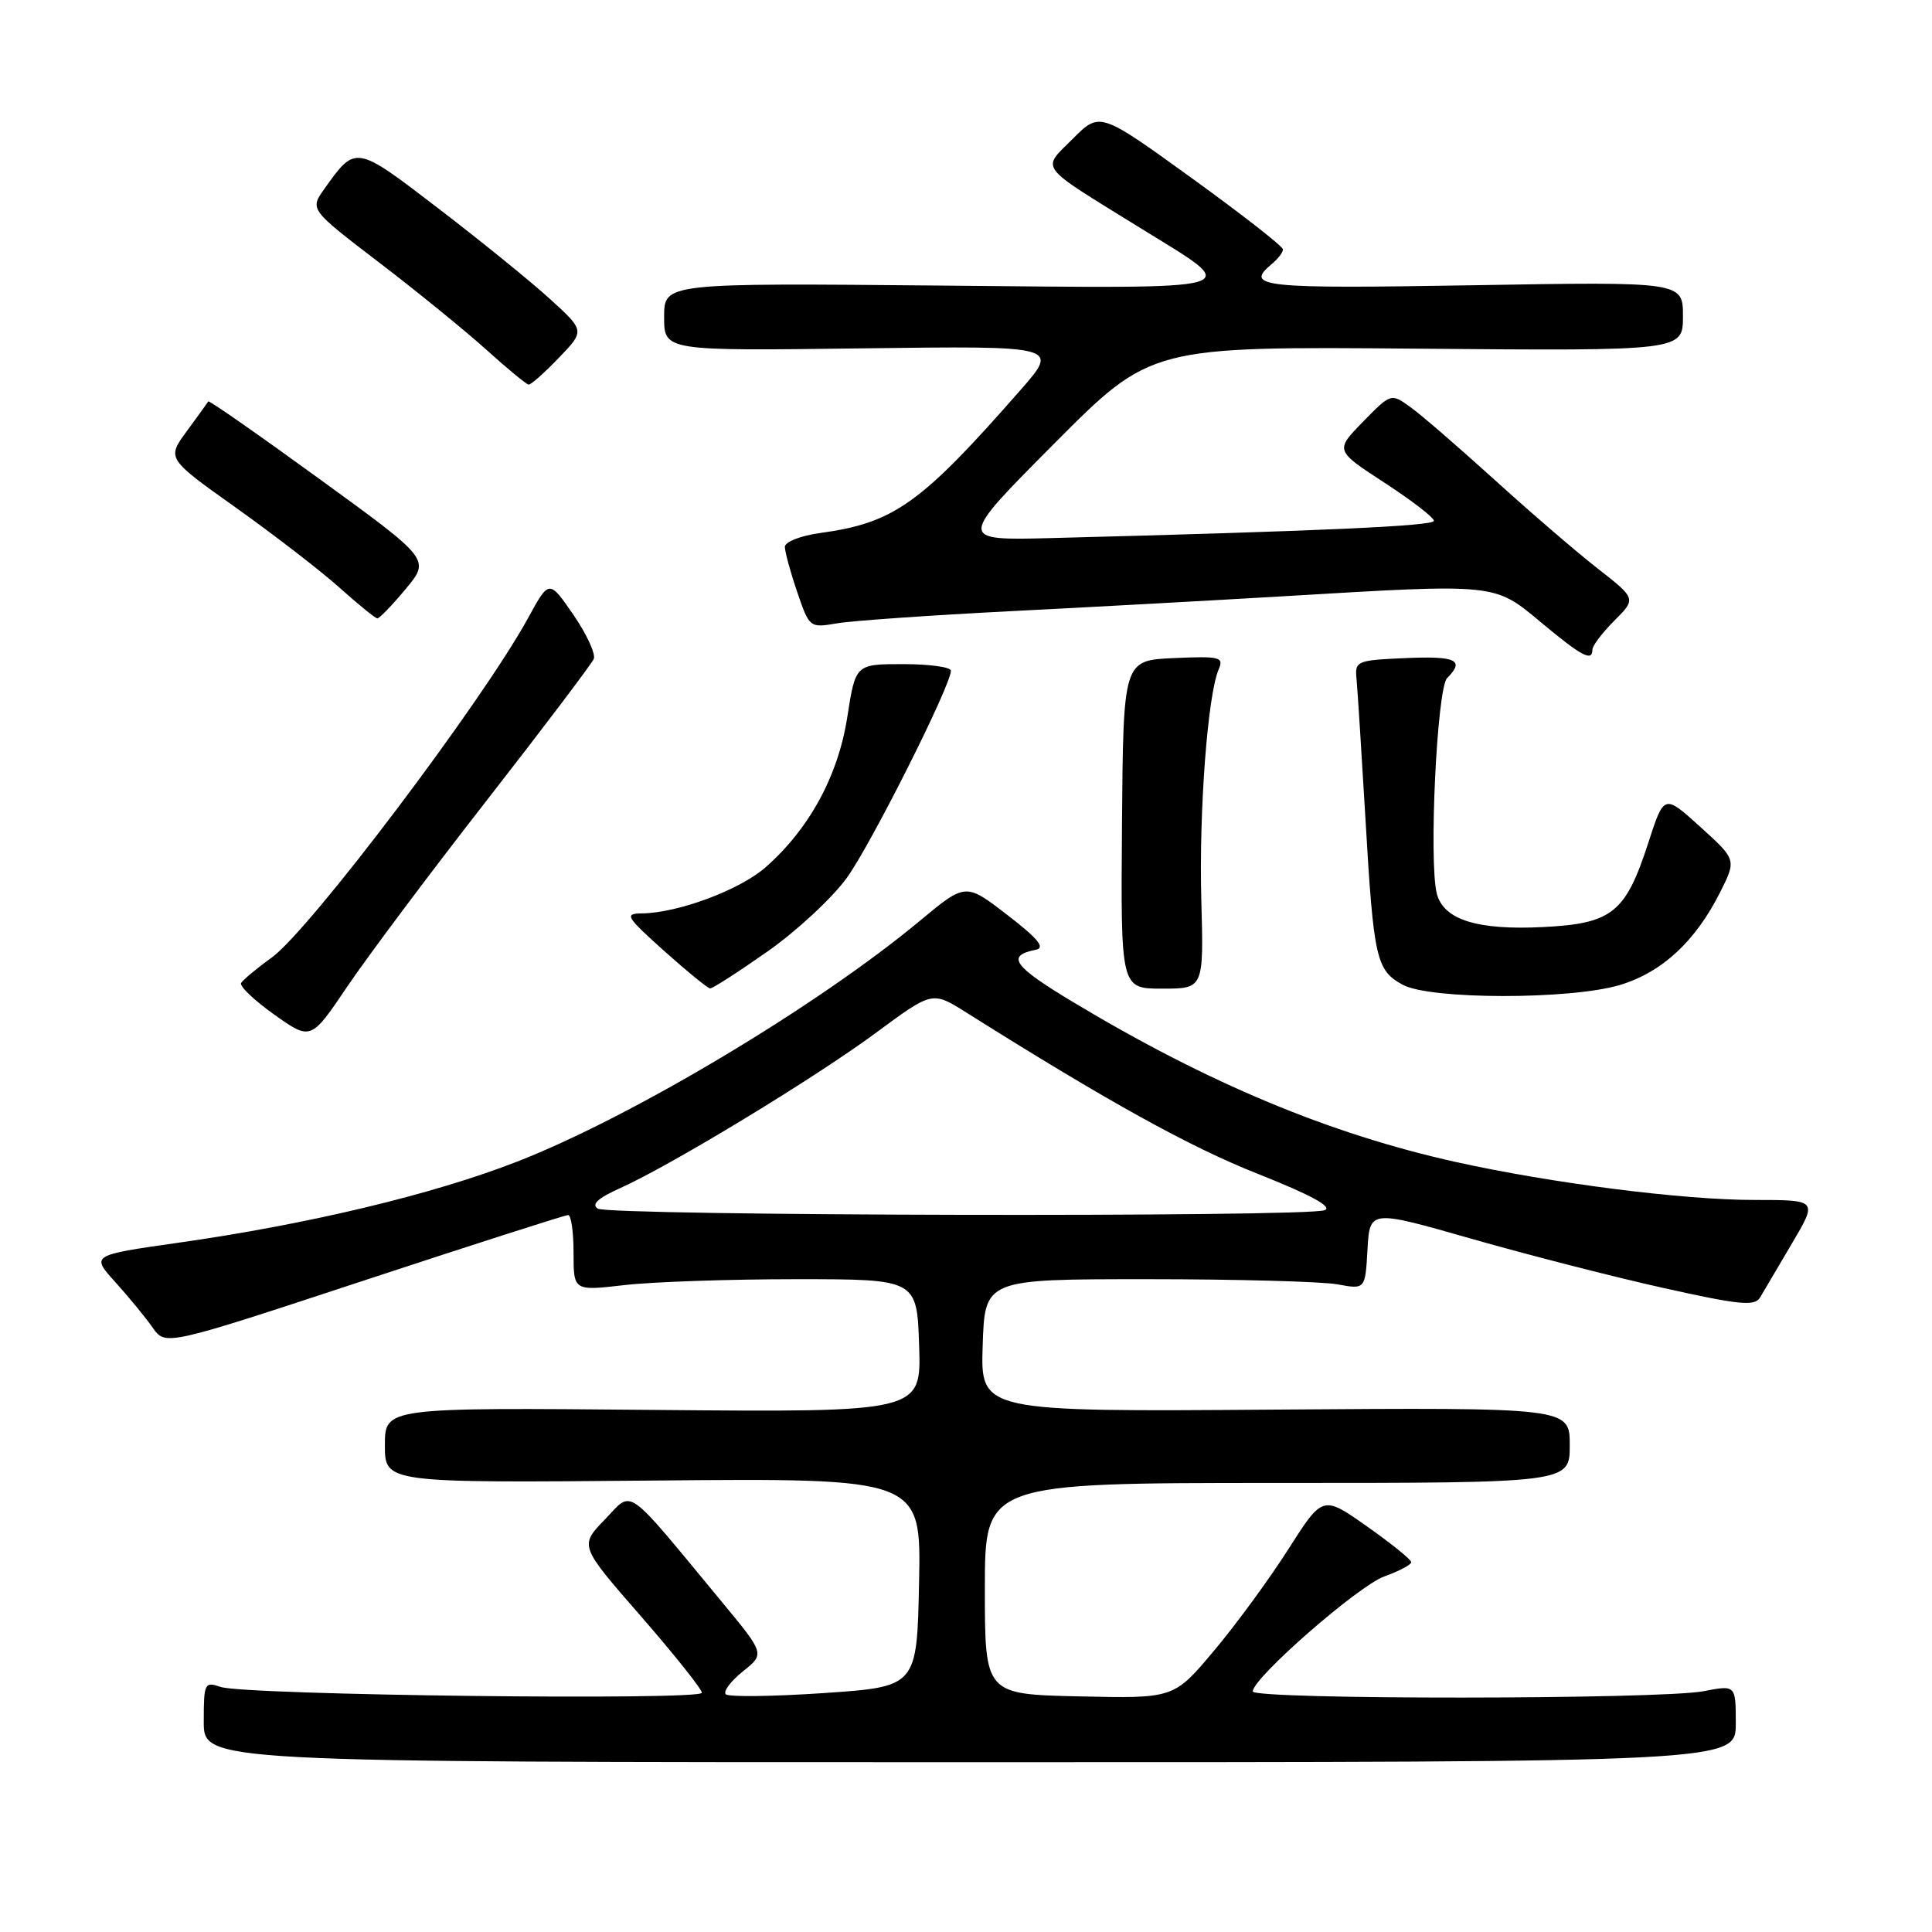 <?xml version="1.0" encoding="UTF-8" standalone="no"?>
<!DOCTYPE svg PUBLIC "-//W3C//DTD SVG 1.1//EN" "http://www.w3.org/Graphics/SVG/1.1/DTD/svg11.dtd" >
<svg xmlns="http://www.w3.org/2000/svg" xmlns:xlink="http://www.w3.org/1999/xlink" version="1.1" viewBox="0 0 256 256">
 <g >
 <path fill="currentColor"
d=" M 230.00 228.38 C 230.00 223.27 230.00 223.27 225.75 224.09 C 220.01 225.20 166.00 225.23 166.00 224.12 C 166.00 222.34 179.95 210.15 183.42 208.89 C 185.39 208.18 187.00 207.33 187.00 207.00 C 187.00 206.66 184.36 204.53 181.14 202.26 C 175.27 198.12 175.27 198.12 170.69 205.31 C 168.17 209.27 163.73 215.33 160.82 218.78 C 155.54 225.06 155.54 225.06 143.02 224.78 C 130.50 224.50 130.50 224.50 130.50 210.50 C 130.50 196.50 130.50 196.50 169.25 196.50 C 208.00 196.50 208.00 196.50 208.00 191.50 C 208.00 186.50 208.00 186.50 168.96 186.78 C 129.92 187.07 129.92 187.07 130.21 178.28 C 130.50 169.50 130.50 169.50 152.00 169.50 C 163.82 169.50 175.17 169.81 177.20 170.18 C 180.90 170.86 180.90 170.86 181.20 165.58 C 181.50 160.29 181.50 160.29 195.00 164.15 C 202.43 166.27 213.87 169.21 220.44 170.67 C 230.53 172.92 232.52 173.11 233.22 171.92 C 233.68 171.14 235.58 167.91 237.45 164.75 C 240.85 159.00 240.85 159.00 232.46 159.00 C 222.99 159.00 205.70 156.80 192.95 153.98 C 176.21 150.27 160.09 143.54 142.17 132.77 C 134.25 128.01 133.27 126.64 137.25 125.85 C 138.55 125.59 137.56 124.38 133.48 121.24 C 127.95 116.97 127.95 116.97 121.89 122.01 C 108.36 133.27 83.71 148.01 68.50 153.93 C 57.34 158.28 40.83 162.23 23.55 164.68 C 12.05 166.32 12.05 166.32 15.30 169.91 C 17.08 171.88 19.30 174.59 20.23 175.92 C 21.93 178.34 21.93 178.34 48.24 169.67 C 62.72 164.90 74.88 161.00 75.28 161.00 C 75.68 161.00 76.00 163.26 76.00 166.03 C 76.00 171.06 76.00 171.06 82.75 170.28 C 86.46 169.85 96.70 169.50 105.50 169.50 C 121.50 169.50 121.50 169.50 121.79 178.32 C 122.08 187.14 122.08 187.14 86.54 186.82 C 51.00 186.50 51.00 186.50 51.00 191.50 C 51.00 196.50 51.00 196.50 86.53 196.18 C 122.06 195.86 122.06 195.86 121.78 209.68 C 121.50 223.50 121.50 223.50 109.17 224.34 C 102.39 224.80 96.54 224.87 96.17 224.50 C 95.80 224.13 96.82 222.77 98.42 221.48 C 101.35 219.15 101.35 219.15 95.70 212.32 C 82.56 196.44 83.94 197.42 80.14 201.35 C 76.78 204.82 76.78 204.82 84.89 214.12 C 89.35 219.24 93.00 223.82 93.00 224.30 C 93.00 225.35 32.48 224.62 29.25 223.53 C 27.10 222.80 27.00 223.01 27.00 228.13 C 27.00 233.50 27.00 233.50 128.50 233.50 C 230.00 233.50 230.00 233.50 230.00 228.38 Z  M 64.54 106.00 C 72.04 96.38 78.40 87.96 78.68 87.31 C 78.95 86.65 77.73 84.01 75.97 81.45 C 72.76 76.79 72.76 76.79 69.97 81.90 C 63.91 92.97 41.08 123.20 36.00 126.89 C 34.01 128.32 32.19 129.84 31.95 130.25 C 31.70 130.66 33.68 132.55 36.34 134.44 C 41.19 137.88 41.19 137.88 46.04 130.69 C 48.71 126.74 57.03 115.62 64.54 106.00 Z  M 214.60 130.53 C 220.20 128.86 224.66 124.74 227.94 118.20 C 230.09 113.91 230.09 113.91 225.29 109.56 C 220.50 105.22 220.50 105.22 218.41 111.67 C 215.40 120.96 213.63 122.38 204.47 122.84 C 195.74 123.28 191.26 121.87 190.38 118.39 C 189.31 114.11 190.41 91.19 191.75 89.85 C 194.13 87.47 192.97 86.91 186.25 87.20 C 179.72 87.49 179.51 87.58 179.75 90.00 C 179.88 91.38 180.41 99.70 180.93 108.50 C 182.01 127.05 182.35 128.58 185.88 130.49 C 189.50 132.46 208.01 132.48 214.60 130.53 Z  M 101.71 126.07 C 105.57 123.36 110.29 118.97 112.21 116.32 C 115.44 111.84 126.00 90.83 126.00 88.87 C 126.00 88.39 123.15 88.00 119.68 88.00 C 113.36 88.00 113.36 88.00 112.27 95.02 C 111.06 102.80 107.24 109.83 101.43 114.93 C 98.01 117.93 89.85 120.97 85.07 121.03 C 82.70 121.06 82.92 121.44 88.00 126.00 C 91.03 128.71 93.77 130.95 94.09 130.97 C 94.42 130.99 97.85 128.78 101.71 126.07 Z  M 159.18 119.25 C 158.86 107.49 160.02 92.08 161.48 88.70 C 162.18 87.06 161.68 86.93 155.55 87.20 C 148.84 87.50 148.84 87.50 148.67 109.25 C 148.50 131.00 148.50 131.00 154.00 131.00 C 159.50 131.00 159.50 131.00 159.18 119.25 Z  M 211.00 86.08 C 211.00 85.57 212.31 83.84 213.91 82.24 C 216.82 79.33 216.82 79.33 211.66 75.30 C 208.82 73.08 202.68 67.79 198.00 63.54 C 193.32 59.30 188.33 54.98 186.91 53.96 C 184.32 52.09 184.32 52.09 180.60 55.89 C 176.89 59.69 176.89 59.69 183.45 63.96 C 187.05 66.31 190.00 68.58 190.00 69.01 C 190.00 69.70 175.15 70.37 139.21 71.30 C 126.92 71.61 126.92 71.61 139.71 58.76 C 152.50 45.90 152.50 45.90 187.75 46.20 C 223.00 46.50 223.00 46.50 223.00 41.91 C 223.00 37.32 223.00 37.32 195.00 37.80 C 167.14 38.27 164.85 38.03 168.50 35.00 C 169.32 34.32 170.00 33.44 170.00 33.05 C 170.00 32.65 164.54 28.39 157.87 23.57 C 145.73 14.80 145.73 14.80 142.14 18.40 C 137.98 22.56 137.32 21.69 151.08 30.20 C 164.80 38.69 166.42 38.22 124.69 37.84 C 88.00 37.50 88.00 37.50 88.00 42.00 C 88.00 46.50 88.00 46.50 114.18 46.16 C 140.35 45.82 140.35 45.82 135.24 51.66 C 121.97 66.80 118.48 69.29 108.59 70.64 C 106.07 70.99 104.00 71.81 104.00 72.46 C 104.00 73.11 104.73 75.80 105.63 78.43 C 107.25 83.18 107.29 83.21 110.88 82.60 C 112.87 82.25 123.28 81.53 134.00 80.98 C 144.72 80.44 161.02 79.54 170.21 79.00 C 198.38 77.32 197.96 77.27 204.17 82.45 C 209.60 86.98 211.00 87.72 211.00 86.08 Z  M 53.75 78.05 C 57.01 74.13 57.01 74.13 42.39 63.51 C 34.36 57.67 27.70 53.02 27.60 53.19 C 27.50 53.36 26.22 55.13 24.76 57.12 C 22.09 60.75 22.09 60.75 31.30 67.30 C 36.36 70.90 42.52 75.66 45.00 77.88 C 47.48 80.10 49.73 81.93 50.00 81.94 C 50.27 81.95 51.96 80.20 53.75 78.05 Z  M 74.05 47.41 C 77.50 43.83 77.50 43.83 72.89 39.63 C 70.36 37.32 63.70 31.92 58.10 27.63 C 47.07 19.17 47.14 19.18 42.98 25.03 C 41.04 27.75 41.04 27.75 50.27 34.81 C 55.35 38.69 61.75 43.91 64.50 46.39 C 67.25 48.88 69.75 50.93 70.05 50.96 C 70.36 50.98 72.16 49.39 74.05 47.41 Z  M 79.21 160.15 C 78.32 159.59 79.24 158.75 82.20 157.42 C 88.98 154.37 107.99 142.83 116.11 136.82 C 123.54 131.33 123.54 131.33 128.02 134.15 C 146.78 145.96 157.64 151.97 166.69 155.55 C 173.74 158.35 176.64 159.93 175.51 160.36 C 173.04 161.31 80.72 161.11 79.21 160.15 Z "/>
</g>
</svg>